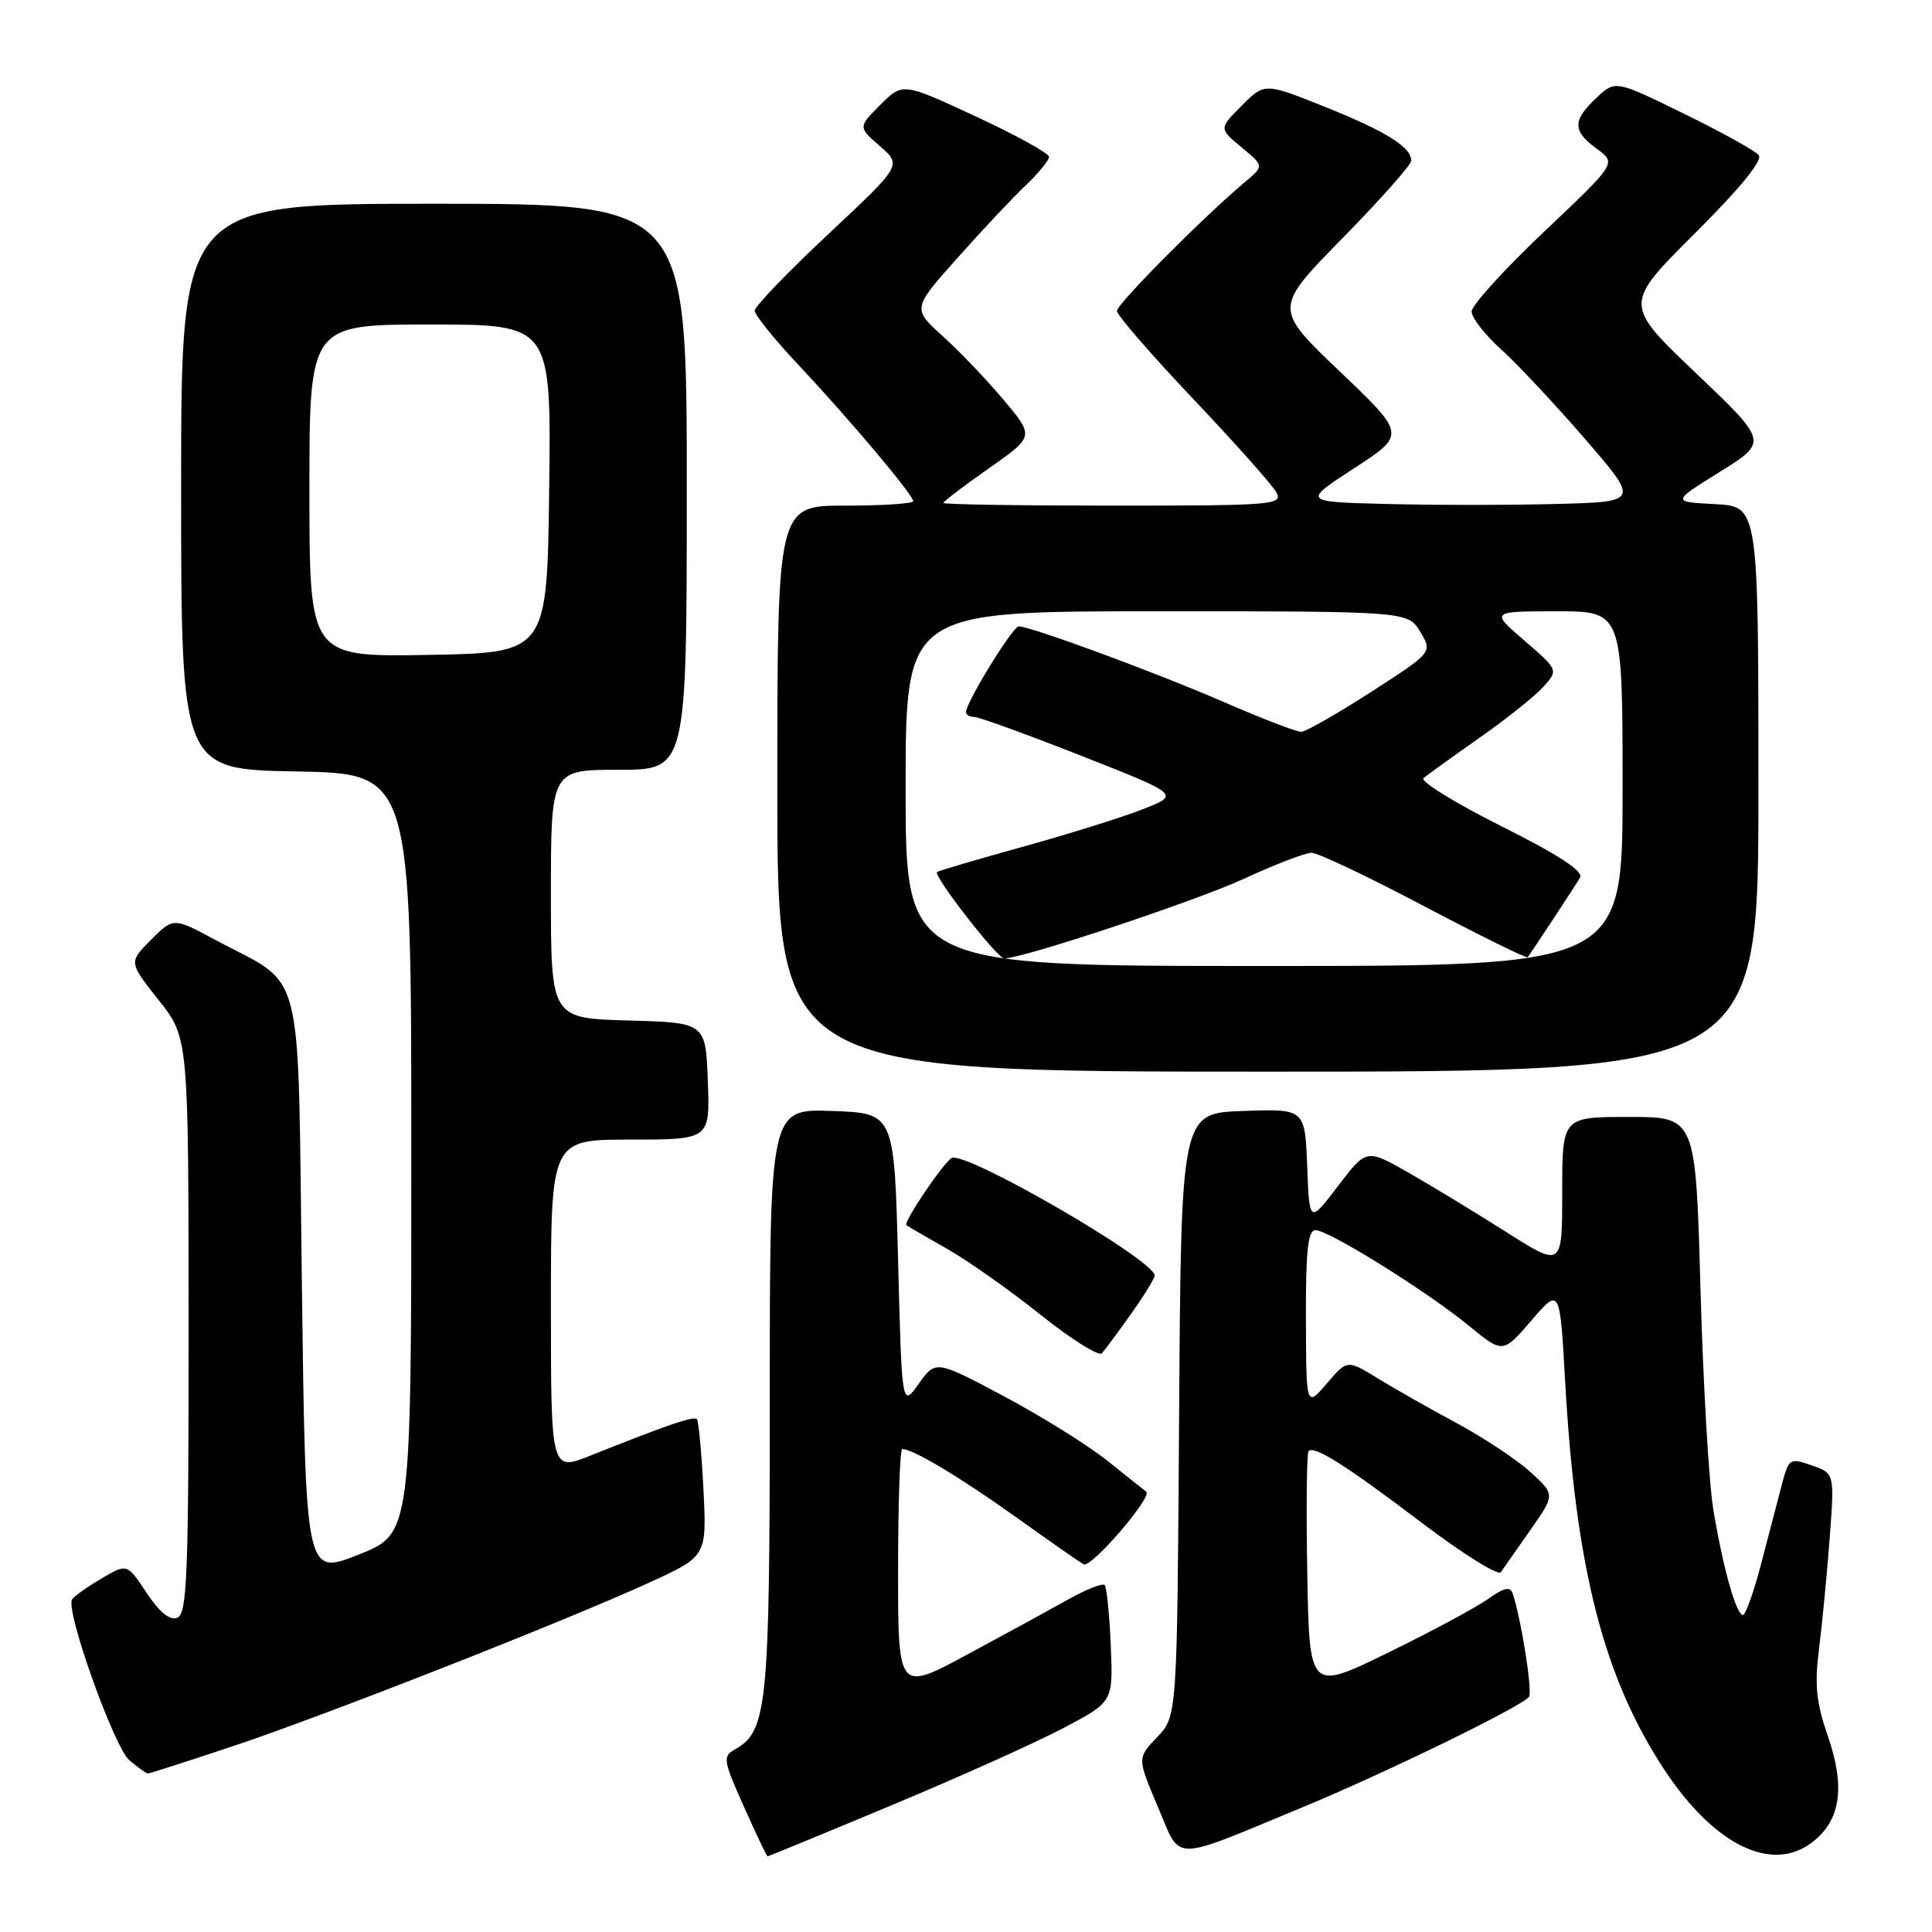 <?xml version="1.0" encoding="UTF-8" standalone="no"?>
<!DOCTYPE svg PUBLIC "-//W3C//DTD SVG 1.1//EN" "http://www.w3.org/Graphics/SVG/1.1/DTD/svg11.dtd" >
<svg xmlns="http://www.w3.org/2000/svg" xmlns:xlink="http://www.w3.org/1999/xlink" version="1.1" viewBox="0 0 256 256">
 <g >
 <path fill="currentColor"
d=" M 118.20 239.18 C 127.17 235.44 137.43 230.82 141.00 228.93 C 147.50 225.49 147.50 225.49 147.18 218.01 C 147.01 213.90 146.64 210.31 146.37 210.03 C 146.09 209.75 143.98 210.58 141.68 211.86 C 139.38 213.15 133.34 216.45 128.25 219.19 C 119.00 224.18 119.00 224.18 119.00 208.09 C 119.00 199.24 119.25 192.00 119.55 192.00 C 120.96 192.00 127.22 195.74 134.50 200.94 C 138.90 204.09 142.99 206.94 143.58 207.28 C 144.56 207.85 152.78 198.31 151.88 197.65 C 151.67 197.50 149.38 195.68 146.79 193.60 C 144.21 191.53 138.02 187.67 133.04 185.02 C 123.99 180.21 123.99 180.21 121.74 183.35 C 119.50 186.50 119.50 186.50 119.00 167.00 C 118.50 147.50 118.50 147.50 110.25 147.21 C 102.00 146.92 102.00 146.92 102.00 185.49 C 102.00 226.09 101.67 229.41 97.40 231.79 C 95.74 232.73 95.81 233.21 98.56 239.37 C 100.18 242.99 101.59 245.96 101.70 245.97 C 101.80 245.99 109.23 242.93 118.20 239.18 Z  M 172.50 239.51 C 183.52 234.96 201.88 226.00 202.60 224.83 C 203.08 224.07 201.58 214.62 200.45 211.18 C 200.11 210.17 199.33 210.34 197.17 211.88 C 195.61 212.99 189.65 216.19 183.92 218.99 C 173.50 224.09 173.50 224.09 173.22 208.40 C 173.07 199.78 173.15 192.52 173.39 192.28 C 174.16 191.51 178.24 194.09 188.37 201.76 C 193.79 205.87 198.52 208.83 198.87 208.32 C 199.22 207.82 200.98 205.30 202.79 202.72 C 206.07 198.04 206.07 198.04 202.79 195.05 C 200.98 193.40 196.57 190.49 193.00 188.56 C 189.43 186.64 184.70 183.96 182.51 182.61 C 178.51 180.16 178.51 180.16 175.80 183.33 C 173.08 186.50 173.08 186.50 173.04 174.75 C 173.01 165.77 173.31 163.00 174.30 163.00 C 176.06 163.00 189.04 171.08 194.61 175.65 C 199.14 179.36 199.14 179.36 202.92 174.97 C 206.69 170.59 206.69 170.59 207.39 183.04 C 208.78 207.89 212.51 222.39 220.63 234.64 C 227.24 244.58 234.87 248.25 240.21 244.05 C 243.92 241.13 244.53 236.75 242.18 229.98 C 240.66 225.60 240.42 223.24 241.03 218.48 C 241.45 215.19 242.08 208.61 242.44 203.86 C 243.09 195.23 243.09 195.23 240.07 194.17 C 237.13 193.15 237.02 193.23 236.08 196.81 C 235.55 198.84 234.32 203.54 233.35 207.25 C 232.38 210.96 231.30 214.00 230.95 214.00 C 230.06 214.00 228.29 207.69 227.02 200.00 C 226.43 196.43 225.67 183.26 225.32 170.75 C 224.69 148.00 224.69 148.00 215.84 148.00 C 207.00 148.00 207.00 148.00 207.00 157.98 C 207.00 167.96 207.00 167.96 199.55 163.23 C 195.45 160.63 189.62 157.08 186.58 155.35 C 181.06 152.21 181.06 152.21 177.28 157.17 C 173.50 162.13 173.50 162.13 173.21 154.53 C 172.91 146.92 172.91 146.92 164.71 147.21 C 156.50 147.50 156.50 147.50 156.24 187.46 C 155.98 227.41 155.98 227.41 153.33 230.18 C 150.68 232.95 150.68 232.95 153.42 239.40 C 156.56 246.80 154.90 246.79 172.50 239.51 Z  M 30.74 231.42 C 42.96 227.35 74.73 214.87 86.08 209.68 C 93.65 206.21 93.65 206.21 93.21 197.35 C 92.96 192.48 92.57 188.30 92.34 188.05 C 91.93 187.60 88.51 188.77 78.25 192.87 C 73.00 194.97 73.00 194.97 73.00 172.99 C 73.00 151.00 73.00 151.00 83.54 151.00 C 94.08 151.00 94.08 151.00 93.79 143.25 C 93.50 135.50 93.50 135.50 83.25 135.22 C 73.00 134.93 73.00 134.93 73.00 118.47 C 73.00 102.00 73.00 102.00 82.00 102.00 C 91.00 102.00 91.00 102.00 91.00 64.50 C 91.00 27.00 91.00 27.00 57.50 27.00 C 24.00 27.00 24.00 27.00 24.00 64.47 C 24.00 101.95 24.00 101.95 39.25 102.22 C 54.50 102.50 54.50 102.50 54.50 152.86 C 54.50 203.23 54.50 203.23 47.50 206.00 C 40.50 208.78 40.50 208.78 40.00 170.29 C 39.43 126.58 40.54 130.99 28.51 124.53 C 22.98 121.56 22.98 121.56 20.01 124.53 C 17.05 127.50 17.05 127.50 21.01 132.50 C 24.98 137.50 24.98 137.50 24.99 175.64 C 25.00 208.69 24.80 213.86 23.49 214.36 C 22.50 214.75 21.12 213.63 19.42 211.05 C 16.84 207.16 16.84 207.16 13.42 209.18 C 11.53 210.29 9.79 211.53 9.55 211.93 C 8.64 213.38 15.12 231.53 17.15 233.25 C 18.29 234.21 19.39 235.00 19.60 235.00 C 19.80 235.00 24.81 233.39 30.74 231.42 Z  M 149.87 174.10 C 151.59 171.68 153.00 169.39 153.00 169.02 C 153.00 166.97 127.80 152.39 126.09 153.45 C 124.92 154.17 119.65 162.00 120.10 162.34 C 120.32 162.51 122.75 163.92 125.50 165.48 C 128.25 167.04 133.82 170.97 137.89 174.22 C 141.95 177.47 145.61 179.76 146.01 179.31 C 146.41 178.87 148.15 176.52 149.87 174.10 Z  M 233.00 104.55 C 233.00 67.10 233.00 67.10 227.25 66.80 C 221.50 66.50 221.50 66.50 227.89 62.52 C 234.28 58.54 234.28 58.54 224.71 49.43 C 215.15 40.32 215.15 40.32 224.54 30.96 C 230.55 24.98 233.61 21.23 233.04 20.55 C 232.56 19.97 228.09 17.49 223.10 15.05 C 214.04 10.61 214.04 10.61 211.52 12.98 C 208.33 15.98 208.35 17.36 211.60 19.73 C 214.20 21.62 214.20 21.62 204.60 30.70 C 199.32 35.70 195.00 40.46 195.00 41.28 C 195.00 42.10 196.76 44.36 198.91 46.30 C 201.07 48.25 206.07 53.59 210.03 58.17 C 217.23 66.50 217.23 66.50 206.12 66.78 C 200.00 66.94 189.96 66.94 183.79 66.78 C 172.58 66.50 172.58 66.50 179.44 62.04 C 186.29 57.58 186.29 57.58 177.53 49.22 C 168.77 40.86 168.77 40.86 177.88 31.57 C 182.90 26.45 187.00 21.83 187.00 21.29 C 187.00 19.49 183.58 17.36 175.54 14.15 C 167.57 10.96 167.57 10.96 164.54 14.00 C 161.51 17.03 161.51 17.03 164.50 19.51 C 167.50 21.99 167.50 21.99 165.00 24.09 C 159.44 28.76 148.00 40.27 148.00 41.20 C 148.00 41.75 152.54 46.99 158.10 52.85 C 163.65 58.71 168.62 64.29 169.13 65.25 C 170.01 66.89 168.69 67.00 147.54 67.00 C 135.14 67.00 125.00 66.84 125.00 66.64 C 125.00 66.45 127.71 64.39 131.02 62.06 C 137.05 57.84 137.05 57.84 133.04 53.05 C 130.84 50.42 127.20 46.61 124.96 44.58 C 120.88 40.90 120.88 40.90 126.85 34.20 C 130.13 30.51 134.20 26.18 135.91 24.56 C 137.61 22.95 139.00 21.25 139.00 20.78 C 139.00 20.32 134.64 17.91 129.30 15.43 C 119.61 10.93 119.61 10.93 116.65 13.89 C 113.70 16.84 113.70 16.84 116.60 19.37 C 119.50 21.90 119.50 21.90 109.75 31.03 C 104.39 36.05 100.00 40.61 100.00 41.17 C 100.00 41.72 102.60 44.95 105.79 48.34 C 112.62 55.62 121.00 65.57 121.00 66.41 C 121.00 66.73 116.95 67.00 112.00 67.00 C 103.00 67.00 103.00 67.00 103.00 104.50 C 103.00 142.00 103.00 142.00 168.00 142.00 C 233.00 142.00 233.00 142.00 233.00 104.55 Z  M 41.00 65.03 C 41.00 43.00 41.00 43.00 57.02 43.00 C 73.04 43.00 73.04 43.00 72.77 64.75 C 72.50 86.50 72.50 86.50 56.75 86.78 C 41.00 87.05 41.00 87.05 41.00 65.03 Z  M 120.00 104.50 C 120.00 81.00 120.00 81.00 153.27 81.00 C 186.54 81.00 186.54 81.00 188.19 83.72 C 189.83 86.43 189.83 86.43 181.67 91.69 C 177.18 94.58 173.02 96.96 172.42 96.97 C 171.83 96.99 167.25 95.23 162.25 93.06 C 153.16 89.11 136.59 83.00 134.99 83.00 C 134.19 83.00 128.00 93.06 128.00 94.37 C 128.00 94.72 128.50 95.00 129.10 95.00 C 129.71 95.00 136.09 97.32 143.28 100.15 C 156.35 105.29 156.35 105.29 151.45 107.22 C 148.76 108.28 141.59 110.52 135.53 112.20 C 129.46 113.88 124.35 115.39 124.16 115.55 C 123.62 116.02 132.15 127.00 133.06 127.00 C 135.54 127.00 158.50 119.37 164.85 116.43 C 168.94 114.54 172.96 113.00 173.79 113.00 C 174.63 113.00 181.35 116.19 188.73 120.09 C 196.12 123.98 202.28 127.02 202.42 126.84 C 203.02 126.05 208.72 117.39 209.37 116.28 C 209.85 115.45 206.50 113.26 198.91 109.46 C 192.77 106.38 188.14 103.52 188.62 103.10 C 189.11 102.69 192.43 100.30 196.00 97.79 C 199.57 95.29 203.40 92.23 204.50 91.01 C 206.50 88.78 206.50 88.78 202.00 84.89 C 197.50 81.01 197.50 81.01 206.25 81.00 C 215.00 81.00 215.00 81.00 215.00 104.50 C 215.00 128.00 215.00 128.00 167.50 128.00 C 120.00 128.00 120.00 128.00 120.00 104.50 Z "/>
</g>
</svg>